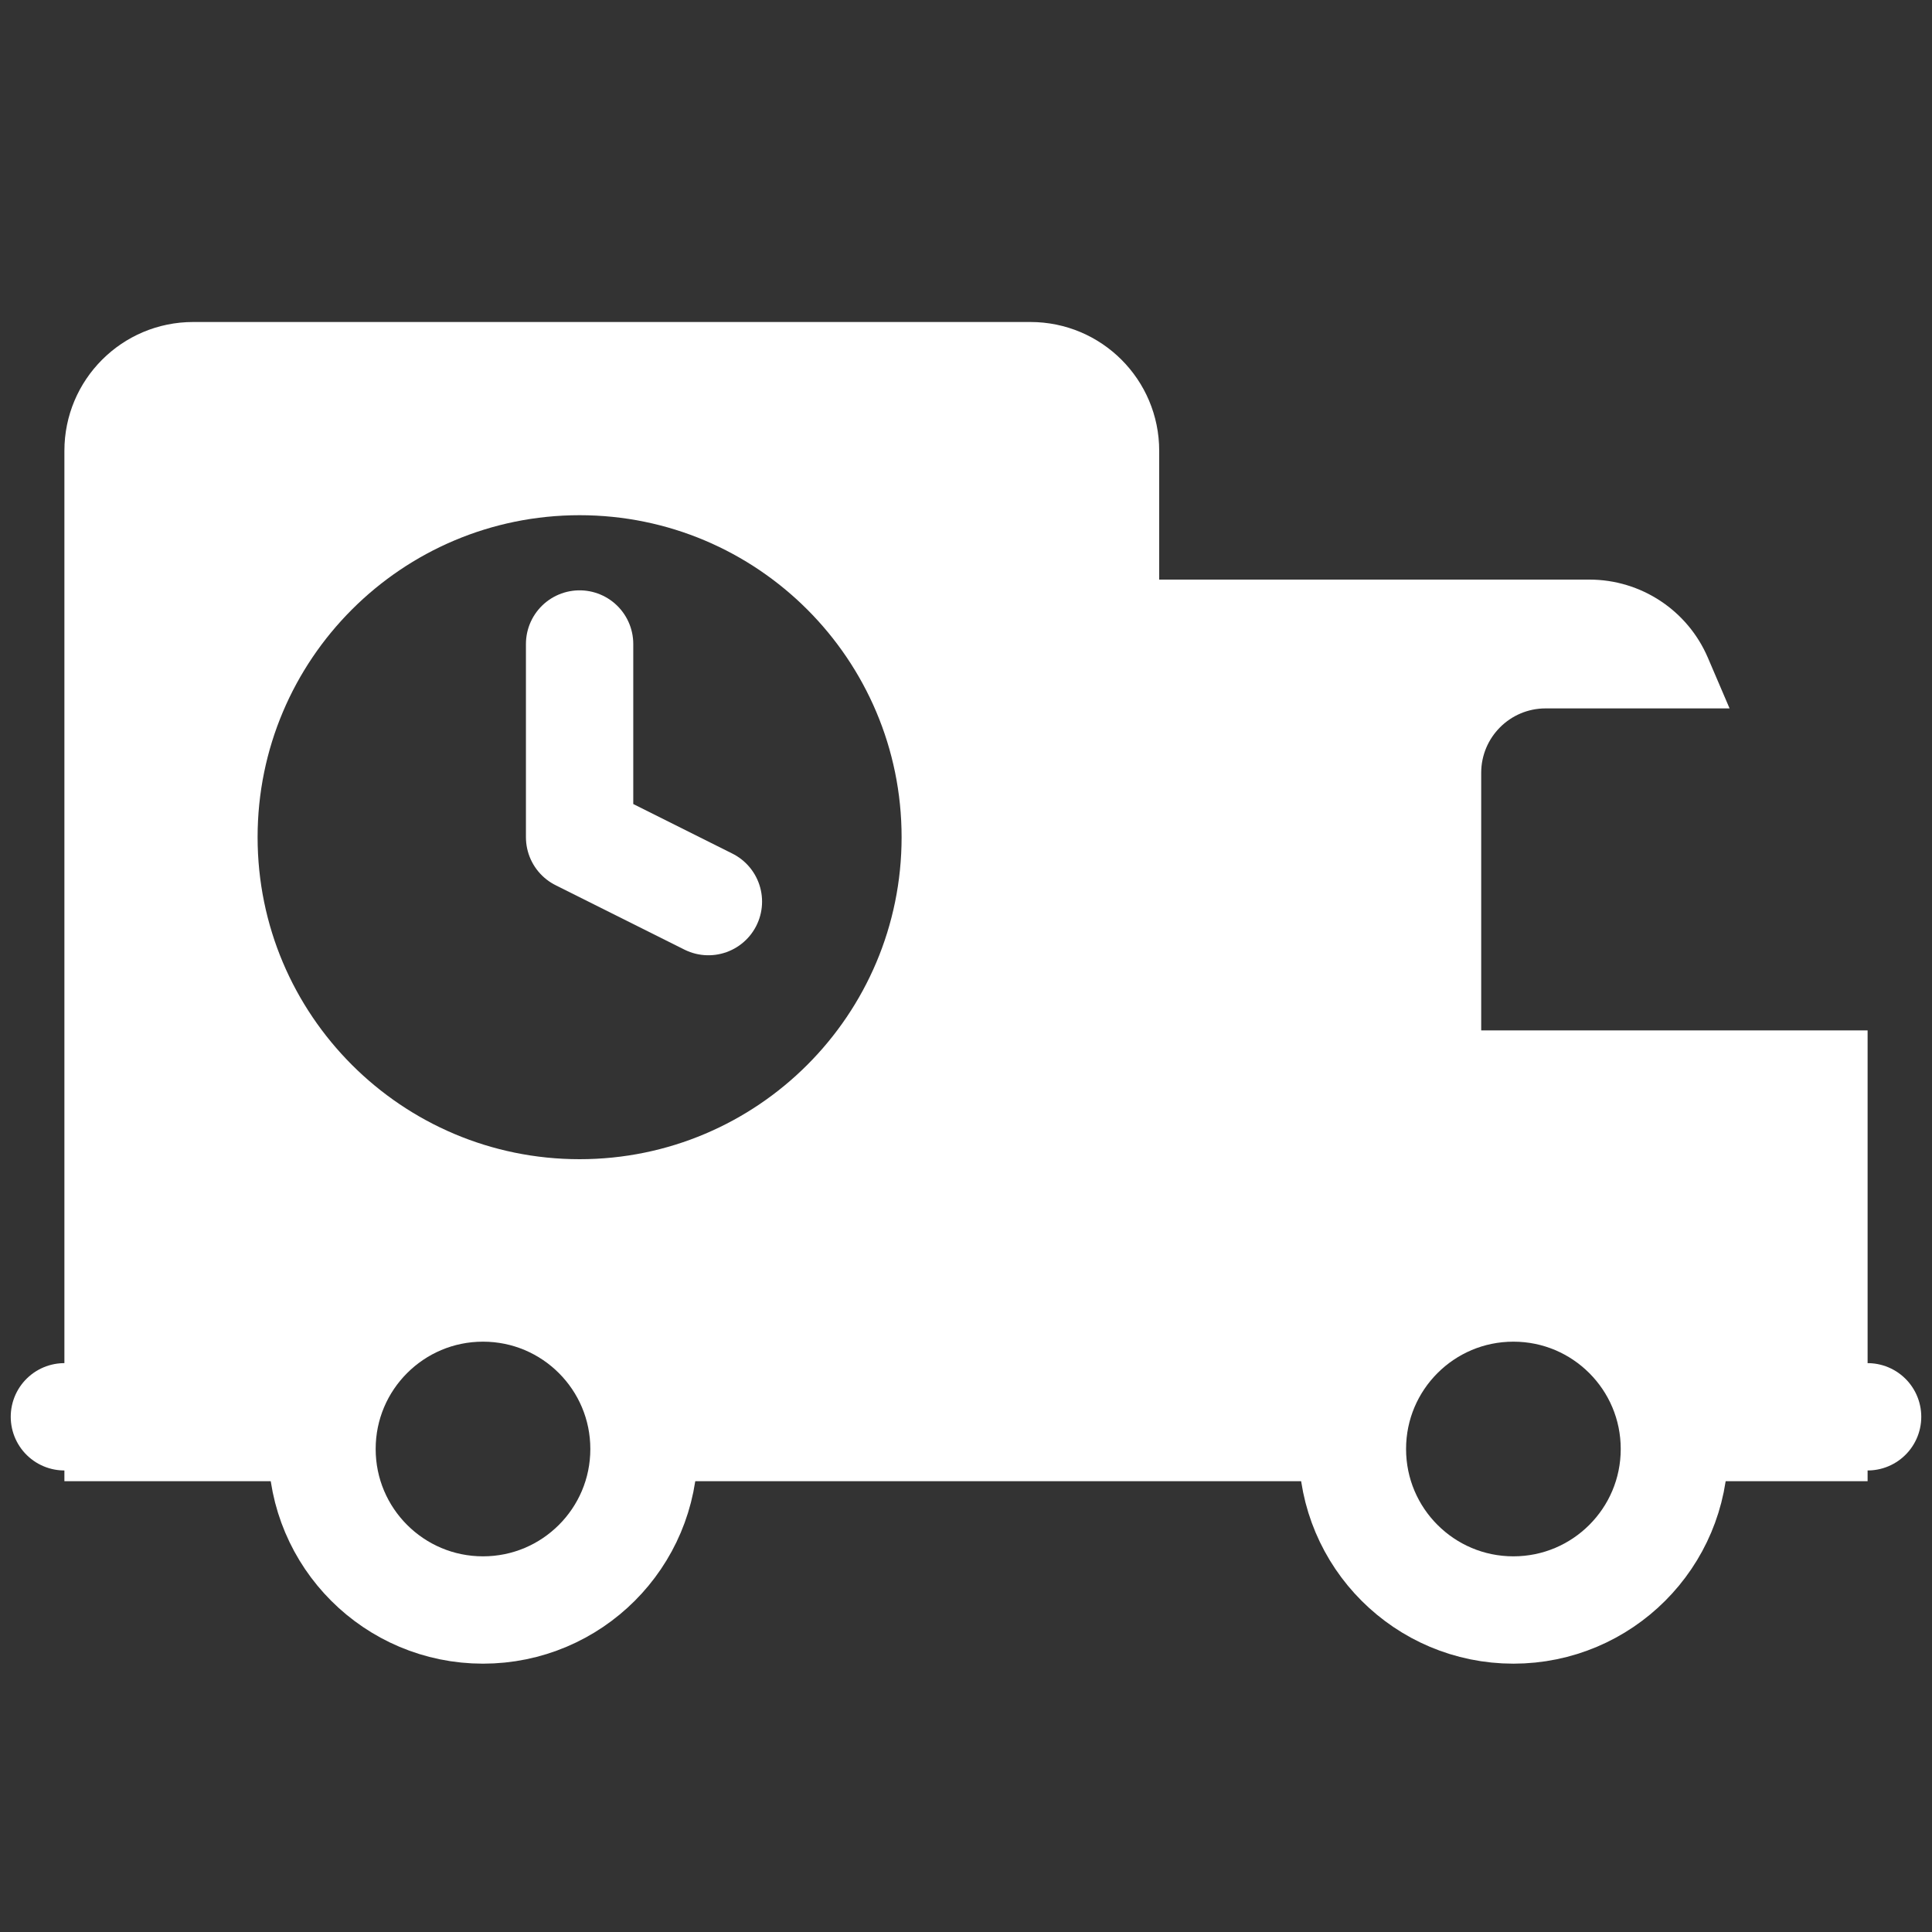 <svg width="36" height="36" viewBox="0 0 36 36" fill="none" xmlns="http://www.w3.org/2000/svg">
<rect x="0" y="0" width="36" height="36" fill="#333333" stroke="none"/>
<g id="Layer_1">
<path id="Vector" d="M10.8 12V15.6L13.2 16.8" stroke="white" stroke-width="2" stroke-miterlimit="10" stroke-linecap="round" stroke-linejoin="round"/>
<path id="Vector_2" d="M27.6 19.2V14.4C27.6 13.738 28.138 13.2 28.8 13.2H32.228L31.823 12.254C31.445 11.372 30.577 10.8 29.617 10.8H21.6V27.6H25.26C25.159 27.103 25.178 26.564 25.364 26.009C25.679 25.068 26.486 24.324 27.45 24.091C29.432 23.611 31.2 25.099 31.2 27C31.2 27.205 31.178 27.406 31.14 27.6H34.8V19.2H27.6Z" fill="white"/>
<path id="Vector_3" d="M28.2 30C29.857 30 31.2 28.657 31.2 27C31.2 25.343 29.857 24 28.2 24C26.543 24 25.2 25.343 25.2 27C25.2 28.657 26.543 30 28.2 30Z" stroke="white" stroke-width="2" stroke-miterlimit="10"/>
<path id="Vector_4" d="M9 30C10.657 30 12 28.657 12 27C12 25.343 10.657 24 9 24C7.343 24 6 25.343 6 27C6 28.657 7.343 30 9 30Z" stroke="white" stroke-width="2" stroke-miterlimit="10"/>
<path id="Vector_5" d="M33.6 26.4H34.8" stroke="white" stroke-width="2" stroke-miterlimit="10" stroke-linecap="round"/>
<path id="Vector_6" d="M1.2 26.4H3.6" stroke="white" stroke-width="2" stroke-miterlimit="10" stroke-linecap="round"/>
<path id="Vector_7" d="M19.2 6H3.6C2.274 6 1.2 7.074 1.2 8.4V27.6H6.06C5.959 27.103 5.978 26.564 6.164 26.009C6.479 25.068 7.286 24.324 8.251 24.091C10.232 23.611 12 25.099 12 27C12 27.205 11.978 27.406 11.94 27.6H21.6V8.4C21.6 7.074 20.526 6 19.2 6ZM10.8 21.6C7.487 21.6 4.8 18.913 4.8 15.6C4.8 12.287 7.487 9.6 10.8 9.6C14.113 9.6 16.8 12.287 16.8 15.6C16.8 18.913 14.113 21.6 10.8 21.6Z" fill="white"/>
</g>
</svg>

